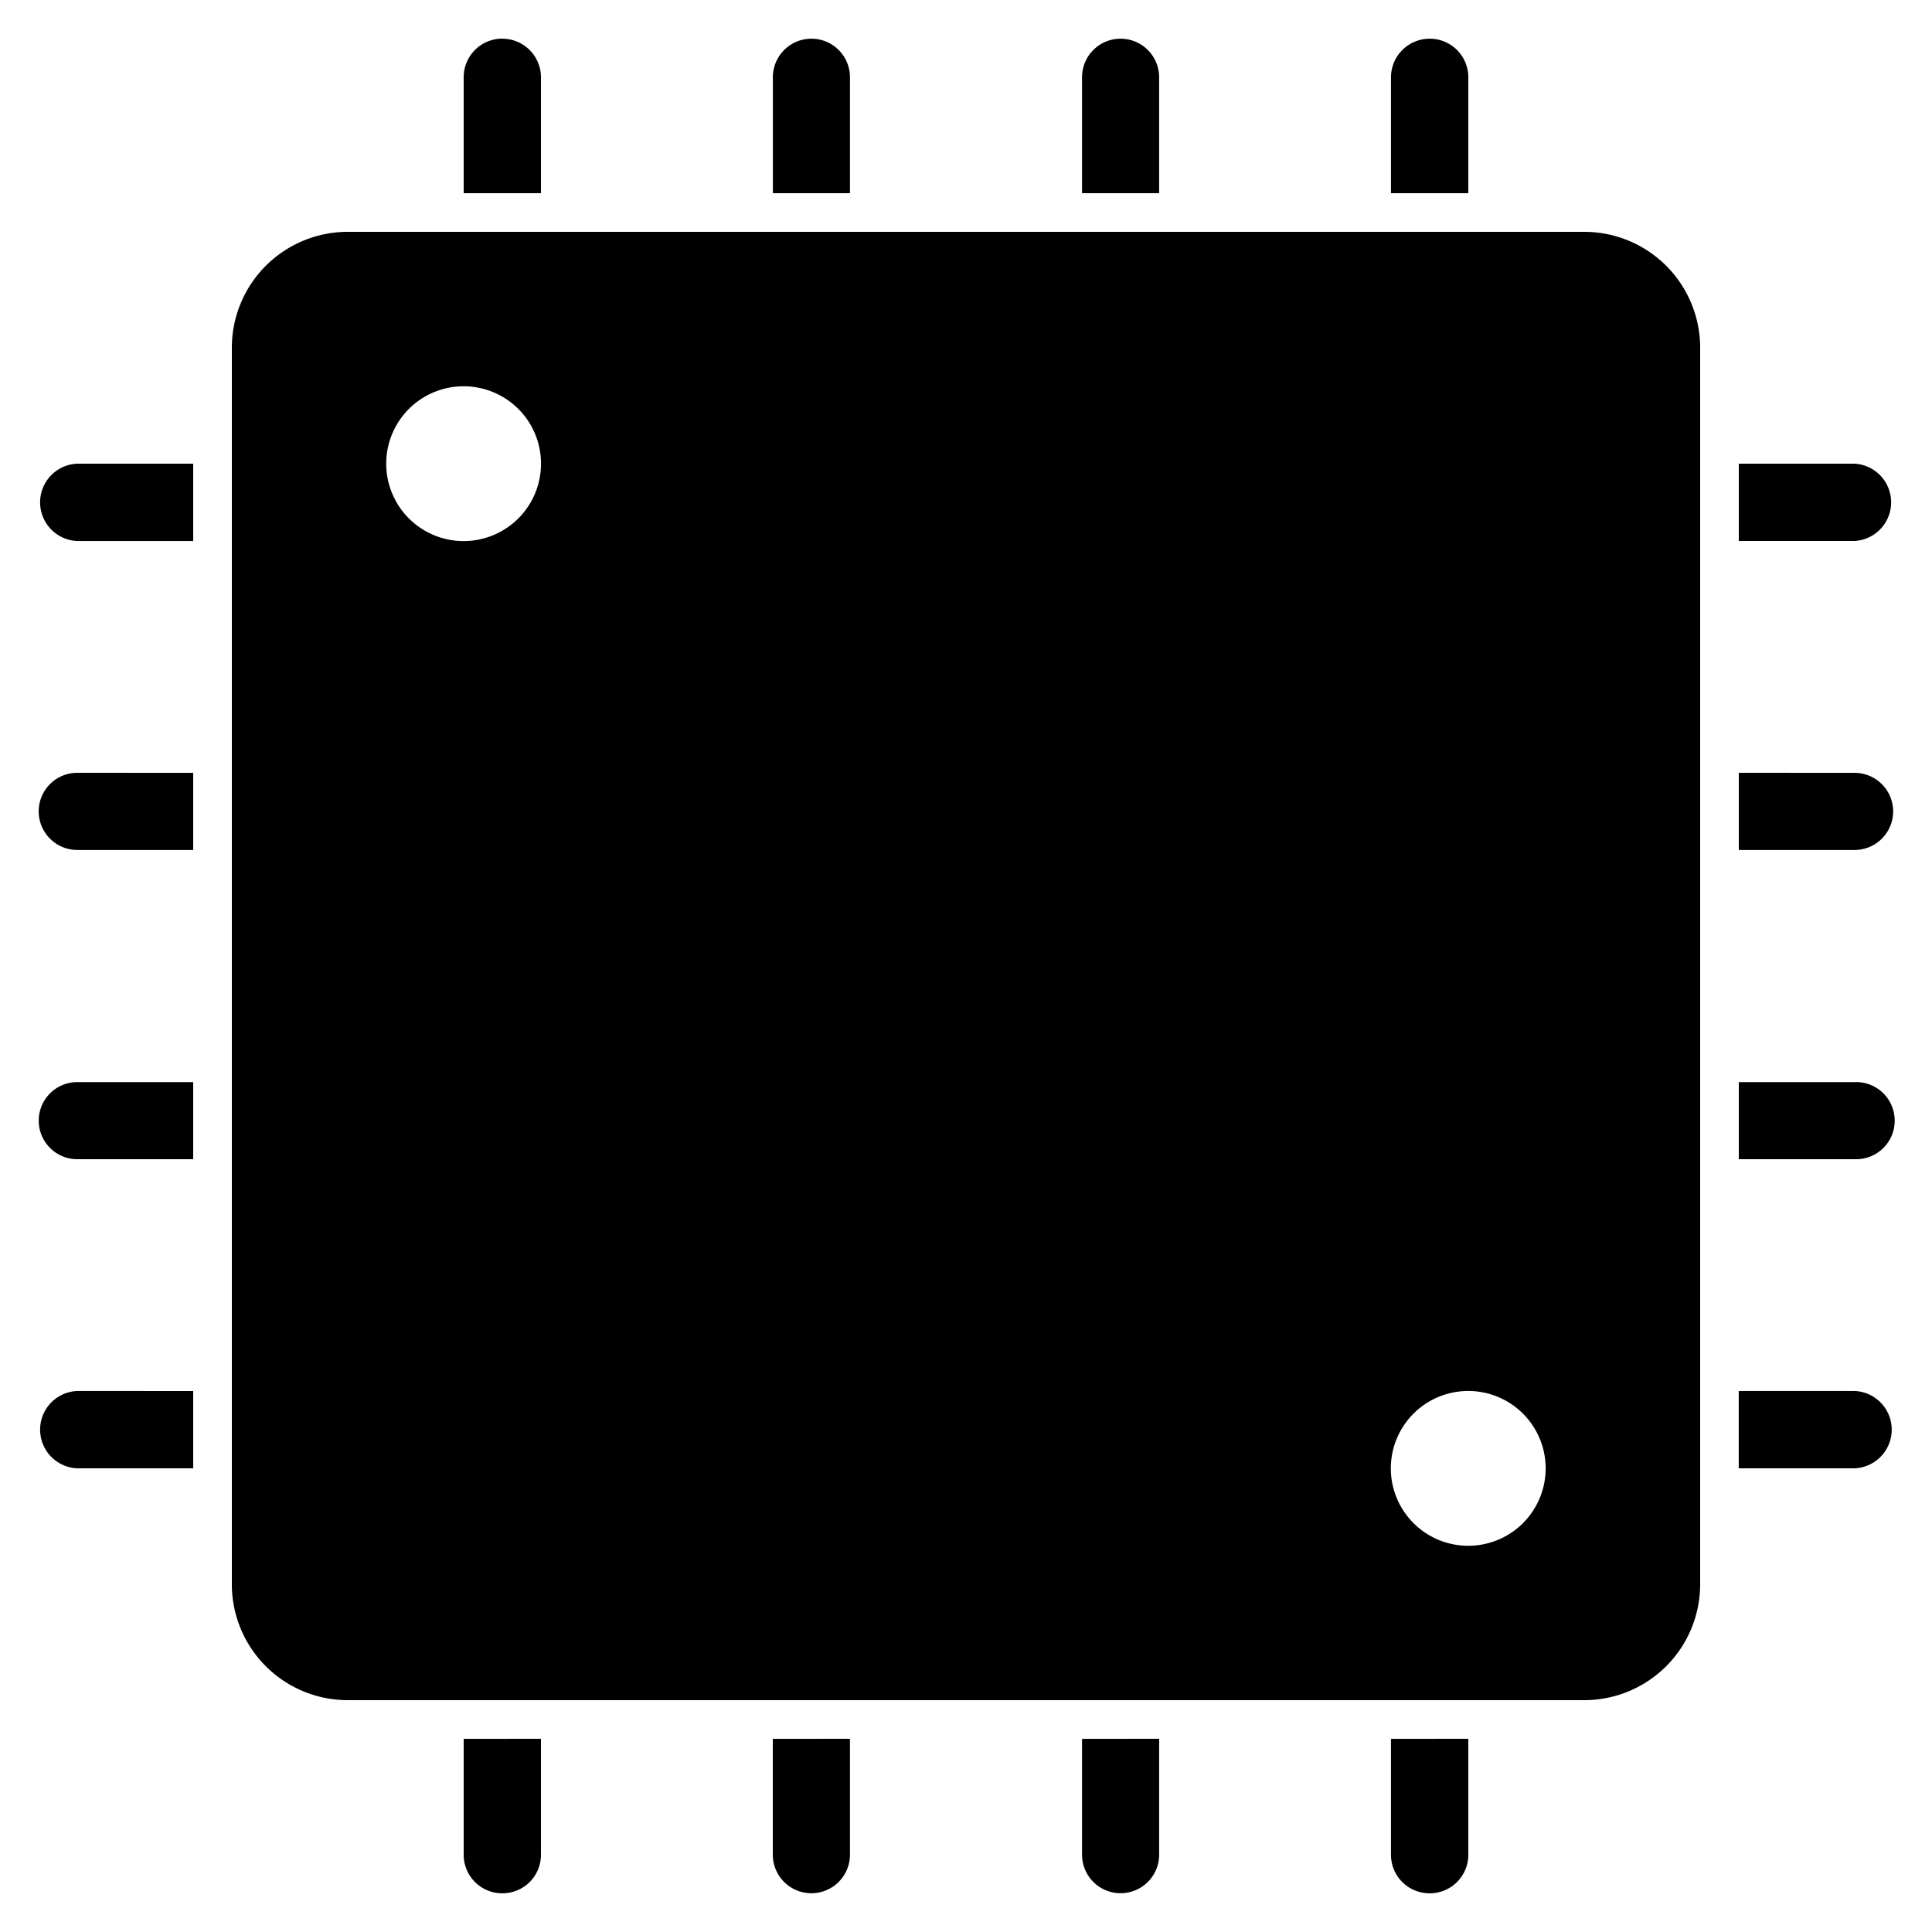 <svg role="img" viewBox="0 0 32 32" xmlns="http://www.w3.org/2000/svg"><path d="M8.32.64a.639.639 0 0 0-.64.641V3.2h1.28V1.281a.64.64 0 0 0-.64-.64m5.121 0a.639.639 0 0 0-.64.641V3.2h1.277V1.281a.638.638 0 0 0-.637-.64m5.118 0a.638.638 0 0 0-.637.641V3.2h1.277V1.281a.639.639 0 0 0-.64-.64m5.12 0a.641.641 0 0 0-.64.641V3.2h1.281V1.281a.639.639 0 0 0-.64-.64M5.763 3.84A1.92 1.92 0 0 0 3.84 5.762v20.476a1.92 1.92 0 0 0 1.922 1.922h20.476a1.92 1.92 0 0 0 1.922-1.922V5.762a1.92 1.92 0 0 0-1.922-1.922ZM7.68 6.398a1.282 1.282 0 1 1-.002 2.564 1.282 1.282 0 0 1 .002-2.564M1.28 7.68a.641.641 0 0 0 0 1.281H3.2V7.68Zm27.52 0v1.28h1.918a.641.641 0 0 0 0-1.28ZM1.28 12.8a.639.639 0 1 0 0 1.278H3.2v-1.277Zm27.52 0v1.278h1.918a.638.638 0 1 0 0-1.277ZM1.28 17.923a.638.638 0 1 0 0 1.277H3.2v-1.277Zm27.52 0V19.2h1.918a.639.639 0 1 0 0-1.277ZM1.28 23.039a.641.641 0 0 0 0 1.281H3.2v-1.28Zm23.04 0a1.282 1.282 0 1 1-.002 2.564 1.282 1.282 0 0 1 .001-2.564m4.48 0v1.281h1.918a.641.641 0 0 0 0-1.281ZM7.68 28.801v1.918c0 .355.285.64.64.64.356 0 .64-.285.64-.64V28.8Zm5.12 0v1.918a.639.639 0 1 0 1.278 0V28.8Zm5.122 0v1.918a.638.638 0 1 0 1.277 0V28.8Zm5.117 0v1.918c0 .355.285.64.64.64a.638.638 0 0 0 .641-.64V28.8Zm0 0" style="stroke:none;fill-rule:nonzero;fill:rgb(0%,0%,0%);fill-opacity:1"/></svg>